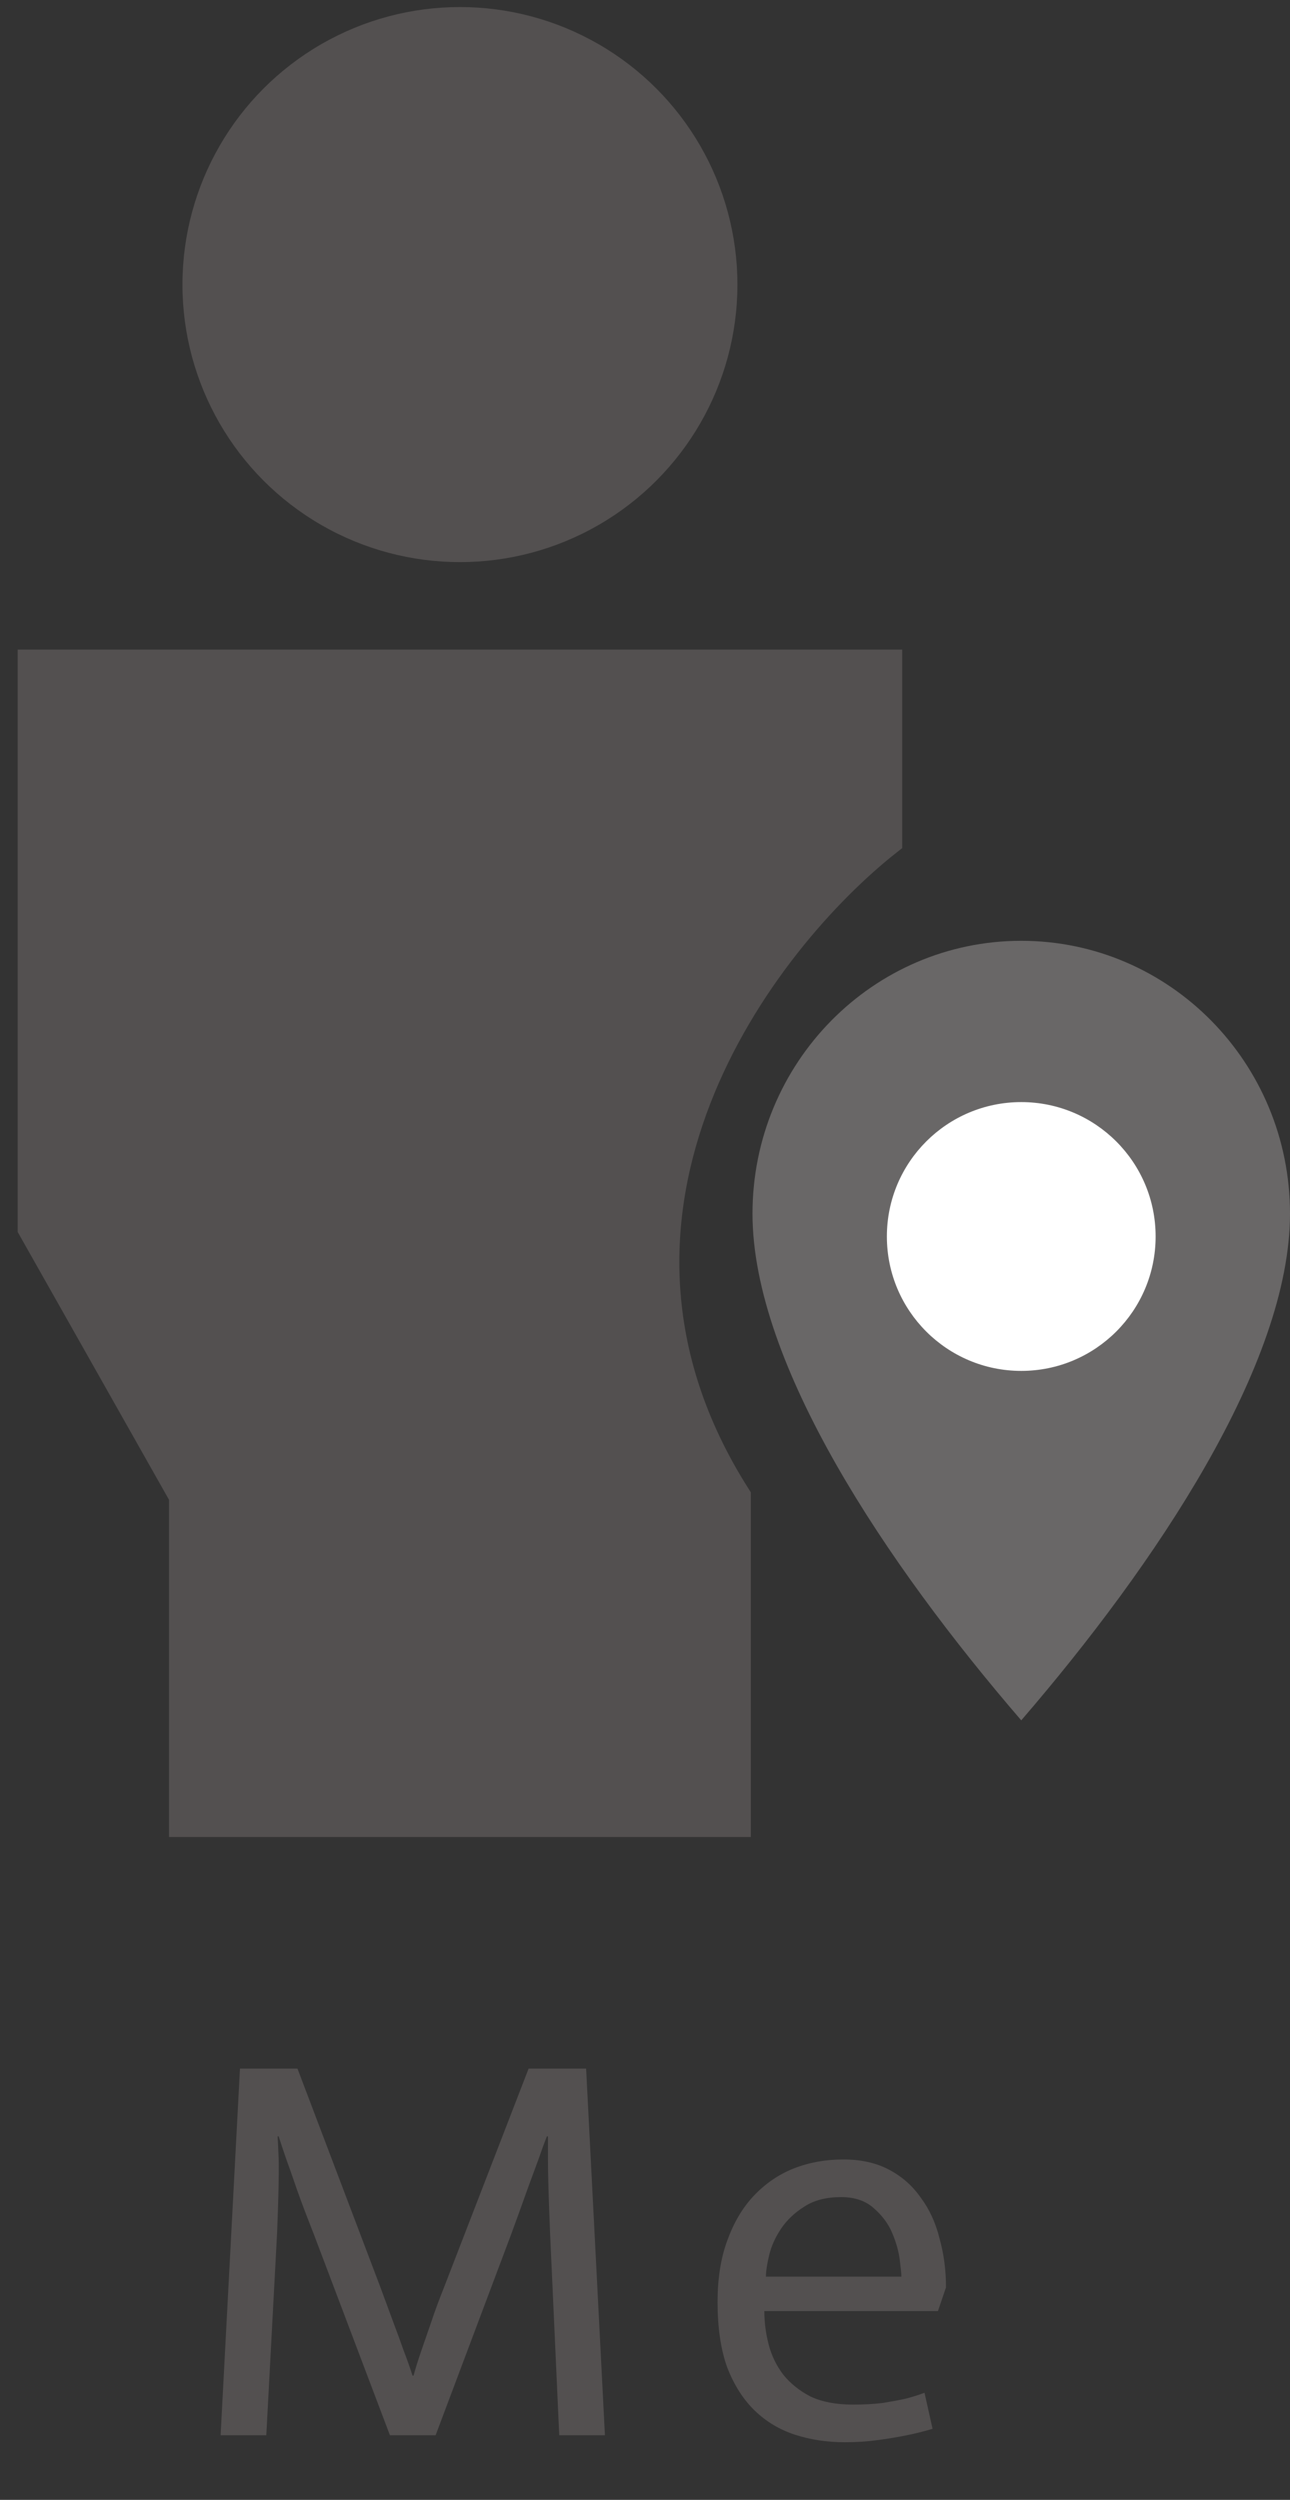 <svg width="48" height="93" viewBox="0 0 48 93" fill="none" xmlns="http://www.w3.org/2000/svg">
<rect x="0" y="0" width="48" height="93" fill="#333333" stroke="none"/>
<path d="M8.929 76.956H11.069L14.149 85.076C14.322 85.542 14.482 85.976 14.629 86.376C14.776 86.762 14.902 87.109 15.009 87.416C15.142 87.762 15.256 88.082 15.349 88.376H15.389C15.469 88.082 15.569 87.762 15.689 87.416C15.796 87.109 15.916 86.762 16.049 86.376C16.182 85.976 16.342 85.542 16.529 85.076L19.669 76.956H21.809L22.509 90.596H20.809L20.469 83.096C20.442 82.442 20.422 81.889 20.409 81.436C20.396 80.982 20.389 80.609 20.389 80.316V79.476H20.349C20.269 79.676 20.169 79.949 20.049 80.296C19.942 80.589 19.802 80.969 19.629 81.436C19.469 81.889 19.269 82.442 19.029 83.096L16.209 90.596H14.509L11.669 83.096C11.416 82.456 11.209 81.909 11.049 81.456C10.889 80.989 10.756 80.609 10.649 80.316C10.529 79.969 10.436 79.689 10.369 79.476H10.329C10.342 79.689 10.356 79.969 10.369 80.316C10.382 80.876 10.362 81.802 10.309 83.096L9.909 90.596H8.209L8.929 76.956ZM34.7 90.356C34.394 90.449 34.074 90.529 33.74 90.596C33.42 90.662 33.06 90.722 32.66 90.776C32.274 90.829 31.867 90.856 31.44 90.856C30.774 90.856 30.154 90.762 29.58 90.576C29.007 90.389 28.507 90.089 28.08 89.676C27.654 89.262 27.314 88.729 27.06 88.076C26.82 87.409 26.7 86.596 26.7 85.636C26.7 84.769 26.82 84.009 27.06 83.356C27.3 82.689 27.627 82.136 28.04 81.696C28.467 81.242 28.96 80.902 29.52 80.676C30.094 80.449 30.714 80.336 31.38 80.336C32.034 80.336 32.6 80.462 33.08 80.716C33.56 80.969 33.954 81.316 34.26 81.756C34.58 82.182 34.814 82.689 34.96 83.276C35.12 83.849 35.2 84.456 35.2 85.096L34.9 85.976H28.44C28.44 86.389 28.494 86.802 28.6 87.216C28.707 87.629 28.887 88.002 29.14 88.336C29.407 88.669 29.747 88.942 30.16 89.156C30.587 89.356 31.114 89.456 31.74 89.456C32.14 89.456 32.507 89.436 32.84 89.396C33.174 89.342 33.46 89.289 33.7 89.236C33.954 89.169 34.187 89.096 34.4 89.016L34.7 90.356ZM33.54 84.696C33.54 84.602 33.52 84.396 33.48 84.076C33.44 83.756 33.347 83.422 33.2 83.076C33.054 82.729 32.827 82.422 32.52 82.156C32.214 81.876 31.807 81.736 31.3 81.736C30.74 81.736 30.28 81.856 29.92 82.096C29.56 82.322 29.274 82.596 29.06 82.916C28.847 83.236 28.7 83.562 28.62 83.896C28.54 84.229 28.5 84.496 28.5 84.696H33.54Z" fill="#535050"/>
<path d="M33.07 24.666H1.158V45.7L6.789 55.664V67.841H27.438V55.664C20.68 45.036 28.377 34.999 33.07 31.308V24.666Z" fill="#535050" stroke="#535050"/>
<circle cx="17.114" cy="10.587" r="10.325" fill="#535050"/>
<path fill-rule="evenodd" clip-rule="evenodd" d="M28 45.15C28 39.544 32.477 35 38 35C43.523 35 48 39.544 48 45.15C48 50.756 43 58.2 38 64C33 58.2 28 50.756 28 45.15Z" fill="#696767"/>
<circle cx="38" cy="46" r="5" fill="white"/>
</svg>
